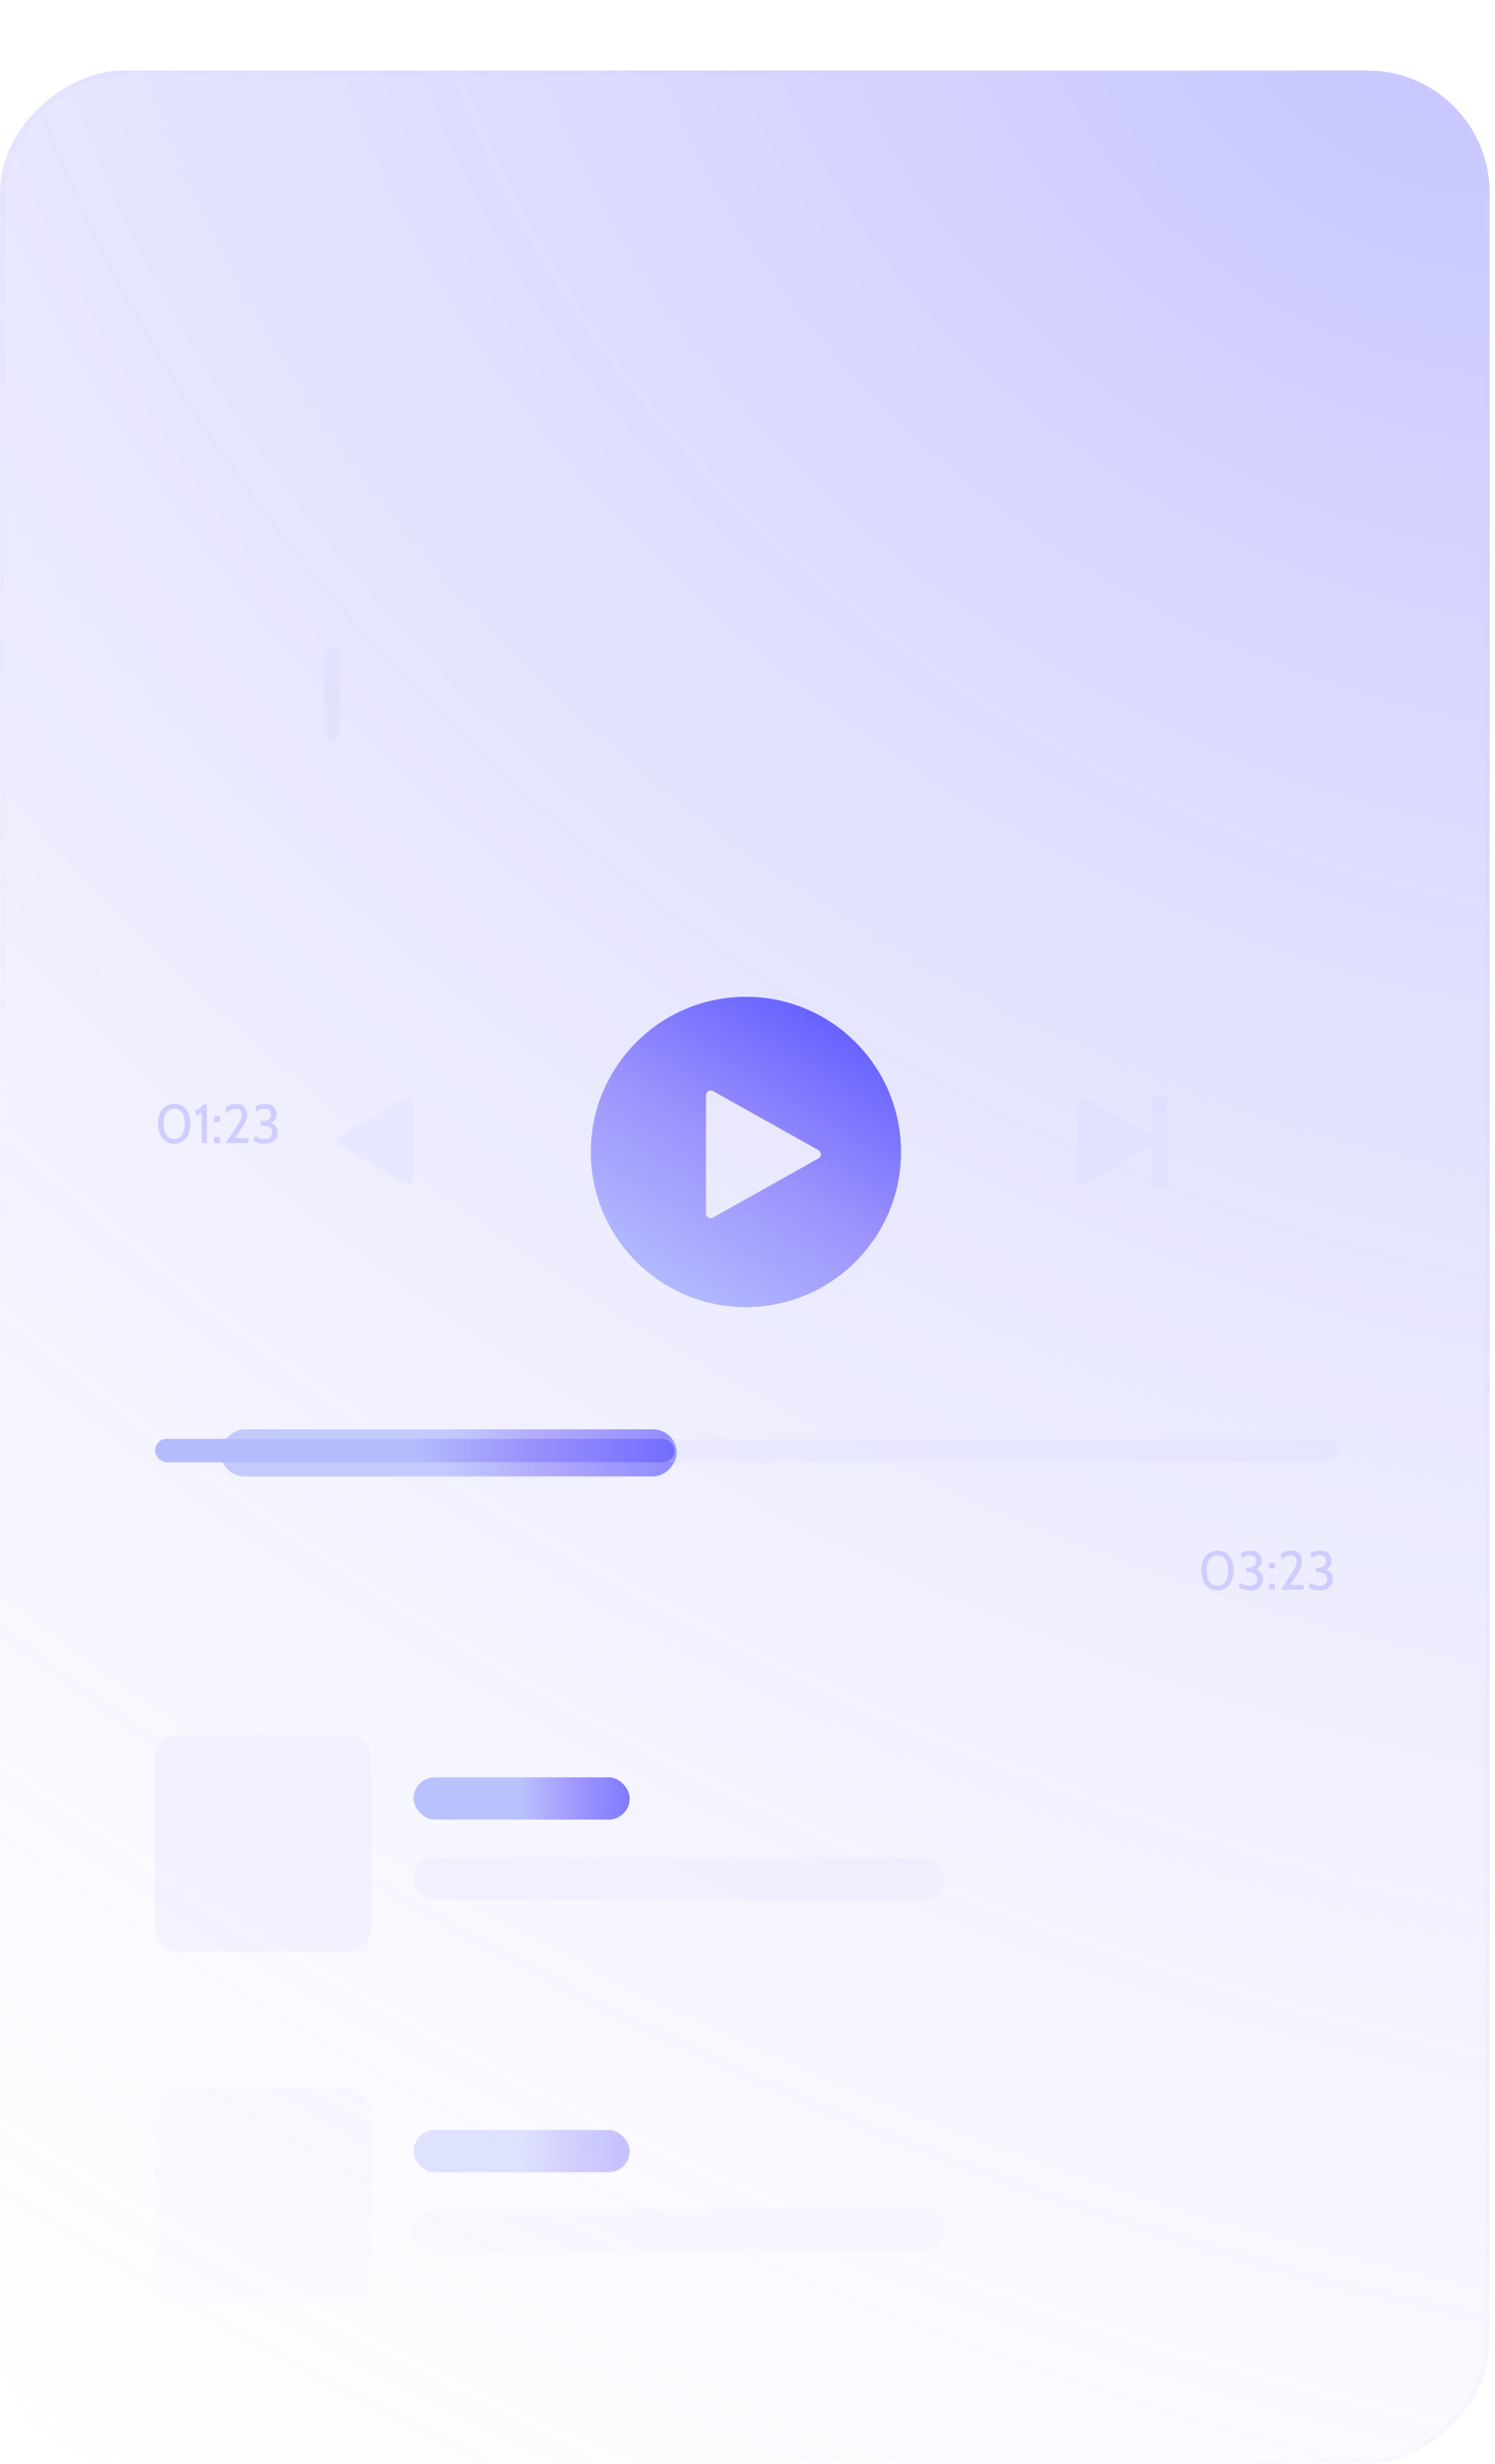 <svg width="170" height="280" viewBox="0 0 170 280" fill="none" xmlns="http://www.w3.org/2000/svg" xmlns:xlink="http://www.w3.org/1999/xlink">
<g filter="url(#filter0_b_47_625)">
<rect x="169.39" y="8.016" width="271.985" height="169.389" rx="13.893" transform="rotate(90 169.39 8.016)" fill="url(#paint0_radial_47_625)"/>
<rect x="169.122" y="8.283" width="271.45" height="168.855" rx="13.626" transform="rotate(90 169.122 8.283)" stroke="url(#paint1_linear_47_625)" stroke-width="0.534"/>
</g>
<path d="M19.81 129.988C19.426 129.988 19.096 129.889 18.822 129.691C18.547 129.494 18.336 129.222 18.189 128.875C18.043 128.527 17.971 128.129 17.971 127.68C17.971 127.231 18.049 126.84 18.204 126.505C18.36 126.17 18.576 125.91 18.853 125.725C19.129 125.54 19.448 125.448 19.81 125.448C20.18 125.448 20.502 125.54 20.777 125.725C21.053 125.91 21.267 126.17 21.419 126.505C21.573 126.84 21.65 127.231 21.65 127.68C21.65 128.129 21.577 128.527 21.431 128.875C21.286 129.222 21.076 129.494 20.802 129.691C20.527 129.889 20.197 129.988 19.81 129.988ZM19.81 129.451C20.068 129.451 20.286 129.383 20.465 129.246C20.646 129.108 20.783 128.908 20.876 128.644C20.972 128.38 21.02 128.059 21.02 127.68C21.02 127.113 20.91 126.689 20.689 126.408C20.471 126.126 20.178 125.984 19.81 125.984C19.461 125.984 19.172 126.126 18.943 126.408C18.715 126.689 18.6 127.113 18.6 127.68C18.6 128.059 18.647 128.38 18.741 128.644C18.836 128.908 18.974 129.108 19.152 129.246C19.333 129.383 19.552 129.451 19.81 129.451ZM22.948 129.9V126.39C22.799 126.51 22.675 126.596 22.577 126.648C22.48 126.7 22.387 126.741 22.3 126.77L22.2 126.215C22.312 126.178 22.427 126.125 22.543 126.056C22.661 125.985 22.77 125.905 22.87 125.816C22.972 125.727 23.054 125.633 23.117 125.535H23.522V129.9H22.948ZM24.334 127.506V126.845H25.007V127.506H24.334ZM24.334 129.9V129.239H25.007V129.9H24.334ZM25.674 129.894L26.866 128.086C26.997 127.888 27.109 127.708 27.202 127.546C27.296 127.384 27.366 127.235 27.414 127.097C27.464 126.958 27.489 126.826 27.489 126.701C27.489 126.485 27.428 126.314 27.305 126.187C27.185 126.06 27.019 125.997 26.809 125.997C26.602 125.997 26.409 126.041 26.233 126.131C26.058 126.22 25.897 126.34 25.749 126.489L25.674 125.866C25.818 125.749 25.99 125.65 26.192 125.566C26.396 125.483 26.622 125.442 26.872 125.442C27.138 125.442 27.361 125.495 27.542 125.601C27.723 125.707 27.859 125.85 27.951 126.031C28.042 126.212 28.088 126.415 28.088 126.639C28.088 126.832 28.062 127.016 28.01 127.191C27.958 127.363 27.88 127.543 27.776 127.73C27.672 127.917 27.543 128.127 27.389 128.36L26.728 129.358H28.256V129.894H25.674ZM30.086 129.988C29.847 129.988 29.623 129.957 29.416 129.894C29.21 129.832 29.017 129.753 28.839 129.657L28.982 129.108C29.161 129.21 29.337 129.293 29.509 129.358C29.684 129.42 29.878 129.451 30.092 129.451C30.364 129.451 30.576 129.384 30.728 129.249C30.882 129.112 30.959 128.936 30.959 128.722C30.959 128.481 30.876 128.287 30.709 128.142C30.543 127.996 30.283 127.924 29.93 127.924H29.655V127.387H29.93C30.198 127.387 30.41 127.324 30.566 127.197C30.724 127.07 30.803 126.897 30.803 126.676C30.803 126.442 30.743 126.268 30.622 126.156C30.502 126.041 30.329 125.984 30.105 125.984C29.928 125.984 29.763 126.019 29.609 126.087C29.455 126.156 29.304 126.24 29.157 126.34L29.057 125.735C29.217 125.643 29.39 125.573 29.575 125.523C29.762 125.473 29.965 125.448 30.186 125.448C30.456 125.448 30.684 125.497 30.872 125.595C31.061 125.692 31.204 125.828 31.302 126.003C31.402 126.175 31.451 126.375 31.451 126.602C31.451 126.884 31.368 127.123 31.202 127.319C31.038 127.512 30.815 127.639 30.535 127.699V127.556C30.865 127.62 31.123 127.746 31.308 127.933C31.495 128.118 31.589 128.375 31.589 128.703C31.589 128.969 31.522 129.199 31.389 129.392C31.258 129.583 31.079 129.731 30.853 129.835C30.626 129.937 30.371 129.988 30.086 129.988Z" fill="#CECDFF"/>
<path d="M138.436 180.751C138.052 180.751 137.722 180.652 137.448 180.455C137.173 180.257 136.962 179.985 136.815 179.638C136.669 179.291 136.597 178.893 136.597 178.444C136.597 177.995 136.674 177.603 136.83 177.268C136.986 176.934 137.202 176.674 137.479 176.489C137.755 176.304 138.074 176.211 138.436 176.211C138.806 176.211 139.128 176.304 139.403 176.489C139.679 176.674 139.893 176.934 140.045 177.268C140.199 177.603 140.276 177.995 140.276 178.444C140.276 178.893 140.203 179.291 140.057 179.638C139.912 179.985 139.702 180.257 139.428 180.455C139.153 180.652 138.823 180.751 138.436 180.751ZM138.436 180.215C138.694 180.215 138.912 180.146 139.091 180.009C139.272 179.872 139.409 179.671 139.502 179.407C139.598 179.143 139.646 178.822 139.646 178.444C139.646 177.876 139.536 177.452 139.315 177.172C139.097 176.889 138.804 176.748 138.436 176.748C138.087 176.748 137.798 176.889 137.569 177.172C137.341 177.452 137.226 177.876 137.226 178.444C137.226 178.822 137.273 179.143 137.367 179.407C137.462 179.671 137.599 179.872 137.778 180.009C137.959 180.146 138.178 180.215 138.436 180.215ZM142.111 180.751C141.871 180.751 141.648 180.72 141.44 180.658C141.234 180.595 141.042 180.516 140.863 180.421L141.007 179.872C141.186 179.974 141.361 180.057 141.534 180.121C141.708 180.184 141.903 180.215 142.117 180.215C142.389 180.215 142.601 180.147 142.753 180.012C142.907 179.875 142.984 179.699 142.984 179.485C142.984 179.244 142.9 179.051 142.734 178.905C142.568 178.76 142.308 178.687 141.955 178.687H141.68V178.151H141.955C142.223 178.151 142.435 178.087 142.591 177.961C142.749 177.834 142.828 177.66 142.828 177.44C142.828 177.205 142.767 177.031 142.647 176.919C142.526 176.805 142.354 176.748 142.129 176.748C141.953 176.748 141.787 176.782 141.633 176.851C141.48 176.919 141.329 177.003 141.181 177.103L141.082 176.498C141.242 176.407 141.414 176.336 141.599 176.286C141.786 176.236 141.99 176.211 142.21 176.211C142.481 176.211 142.709 176.26 142.896 176.358C143.085 176.456 143.229 176.592 143.327 176.766C143.426 176.939 143.476 177.138 143.476 177.365C143.476 177.648 143.393 177.887 143.227 178.082C143.063 178.275 142.84 178.402 142.56 178.463V178.319C142.89 178.384 143.148 178.509 143.333 178.696C143.52 178.881 143.613 179.138 143.613 179.467C143.613 179.733 143.547 179.962 143.414 180.156C143.283 180.347 143.104 180.494 142.878 180.598C142.651 180.7 142.395 180.751 142.111 180.751ZM144.299 178.269V177.608H144.973V178.269H144.299ZM144.299 180.664V180.003H144.973V180.664H144.299ZM145.64 180.658L146.831 178.849C146.962 178.652 147.074 178.472 147.168 178.31C147.262 178.148 147.332 177.998 147.38 177.861C147.43 177.722 147.455 177.59 147.455 177.465C147.455 177.249 147.394 177.077 147.271 176.95C147.15 176.824 146.985 176.76 146.775 176.76C146.567 176.76 146.375 176.805 146.198 176.894C146.024 176.984 145.863 177.103 145.715 177.253L145.64 176.629C145.784 176.513 145.956 176.413 146.158 176.33C146.361 176.247 146.588 176.205 146.837 176.205C147.104 176.205 147.327 176.258 147.508 176.364C147.689 176.47 147.825 176.614 147.916 176.794C148.008 176.975 148.053 177.178 148.053 177.402C148.053 177.596 148.027 177.78 147.976 177.954C147.924 178.127 147.846 178.307 147.742 178.494C147.638 178.681 147.509 178.891 147.355 179.124L146.694 180.121H148.222V180.658H145.64ZM150.052 180.751C149.812 180.751 149.589 180.72 149.381 180.658C149.175 180.595 148.983 180.516 148.804 180.421L148.948 179.872C149.127 179.974 149.302 180.057 149.475 180.121C149.649 180.184 149.844 180.215 150.058 180.215C150.33 180.215 150.542 180.147 150.694 180.012C150.848 179.875 150.925 179.699 150.925 179.485C150.925 179.244 150.841 179.051 150.675 178.905C150.509 178.76 150.249 178.687 149.896 178.687H149.621V178.151H149.896C150.164 178.151 150.376 178.087 150.532 177.961C150.69 177.834 150.769 177.66 150.769 177.44C150.769 177.205 150.708 177.031 150.588 176.919C150.467 176.805 150.295 176.748 150.07 176.748C149.894 176.748 149.728 176.782 149.574 176.851C149.421 176.919 149.27 177.003 149.122 177.103L149.023 176.498C149.183 176.407 149.355 176.336 149.54 176.286C149.727 176.236 149.931 176.211 150.151 176.211C150.422 176.211 150.65 176.26 150.837 176.358C151.026 176.456 151.17 176.592 151.268 176.766C151.367 176.939 151.417 177.138 151.417 177.365C151.417 177.648 151.334 177.887 151.168 178.082C151.004 178.275 150.781 178.402 150.501 178.463V178.319C150.831 178.384 151.089 178.509 151.274 178.696C151.461 178.881 151.554 179.138 151.554 179.467C151.554 179.733 151.488 179.962 151.355 180.156C151.224 180.347 151.045 180.494 150.819 180.598C150.592 180.7 150.336 180.751 150.052 180.751Z" fill="#CECDFF"/>
<g opacity="0.76" filter="url(#filter1_f_47_625)">
<rect width="51.832" height="5.344" rx="2.672" transform="matrix(1 0 0 -1 25.114 167.786)" fill="url(#paint2_linear_47_625)"/>
</g>
<rect x="17.634" y="163.511" width="134.656" height="2.644" rx="1.322" fill="#CECDFF" fill-opacity="0.19"/>
<rect x="17.634" y="163.511" width="59.071" height="2.672" rx="1.336" fill="url(#paint3_linear_47_625)"/>
<path fill-rule="evenodd" clip-rule="evenodd" d="M84.82 148.55C94.559 148.55 102.454 140.655 102.454 130.916C102.454 121.177 94.559 113.282 84.82 113.282C75.081 113.282 67.187 121.177 67.187 130.916C67.187 140.655 75.081 148.55 84.82 148.55ZM93.072 131.649C93.436 131.445 93.436 130.921 93.072 130.717L81.074 123.993C80.718 123.794 80.278 124.051 80.278 124.46L80.278 137.907C80.278 138.315 80.718 138.573 81.074 138.373L93.072 131.649Z" fill="url(#paint4_radial_47_625)"/>
<g opacity="0.2">
<path d="M131.088 129.187C131.444 129.393 131.444 129.907 131.088 130.113L123.438 134.529C123.082 134.735 122.637 134.478 122.637 134.066L122.637 125.233C122.637 124.822 123.082 124.565 123.438 124.771L131.088 129.187Z" fill="#CECDFF"/>
<rect x="131.009" y="124.363" width="1.762" height="10.574" rx="0.881" fill="#CECDFF"/>
</g>
<g opacity="0.2">
<path d="M38.553 130.113C38.196 129.907 38.196 129.393 38.553 129.187L46.202 124.771C46.558 124.565 47.004 124.822 47.004 125.234L47.004 134.067C47.004 134.478 46.558 134.735 46.202 134.529L38.553 130.113Z" fill="#CECDFF"/>
<rect x="38.633" y="84.174" width="1.762" height="10.574" rx="0.881" transform="rotate(-180 38.633 84.174)" fill="#CECDFF"/>
</g>
<g opacity="0.9">
<rect x="17.634" y="197.176" width="24.58" height="24.58" rx="2.672" fill="#CECDFF" fill-opacity="0.19"/>
<rect x="47.023" y="201.985" width="24.58" height="4.809" rx="2.405" fill="url(#paint5_linear_47_625)"/>
<rect x="47.023" y="211.069" width="60.382" height="4.809" rx="2.405" fill="#CECDFF" fill-opacity="0.19"/>
</g>
<g opacity="0.4">
<rect x="17.634" y="237.252" width="24.58" height="24.58" rx="2.672" fill="#CECDFF" fill-opacity="0.19"/>
<rect x="47.023" y="242.061" width="24.58" height="4.809" rx="2.405" fill="url(#paint6_linear_47_625)"/>
<rect x="47.023" y="251.145" width="60.382" height="4.809" rx="2.405" fill="#CECDFF" fill-opacity="0.19"/>
</g>
<rect x="39.008" width="91.908" height="91.908" rx="4.275" fill="url(#pattern0)"/>
<defs>
<filter id="filter0_b_47_625" x="-22.442" y="-14.427" width="214.275" height="316.87" filterUnits="userSpaceOnUse" color-interpolation-filters="sRGB">
<feFlood flood-opacity="0" result="BackgroundImageFix"/>
<feGaussianBlur in="BackgroundImageFix" stdDeviation="11.221"/>
<feComposite in2="SourceAlpha" operator="in" result="effect1_backgroundBlur_47_625"/>
<feBlend mode="normal" in="SourceGraphic" in2="effect1_backgroundBlur_47_625" result="shape"/>
</filter>
<filter id="filter1_f_47_625" x="12.824" y="150.153" width="76.412" height="29.924" filterUnits="userSpaceOnUse" color-interpolation-filters="sRGB">
<feFlood flood-opacity="0" result="BackgroundImageFix"/>
<feBlend mode="normal" in="SourceGraphic" in2="BackgroundImageFix" result="shape"/>
<feGaussianBlur stdDeviation="6.145" result="effect1_foregroundBlur_47_625"/>
</filter>
<pattern id="pattern0" patternContentUnits="objectBoundingBox" width="1" height="1">
<use xlink:href="#image0_47_625" transform="translate(-0.25) scale(0)"/>
</pattern>
<radialGradient id="paint0_radial_47_625" cx="0" cy="0" r="1" gradientUnits="userSpaceOnUse" gradientTransform="translate(171.836 13.055) rotate(31.089) scale(309.874 438.539)">
<stop stop-color="#5A57FF" stop-opacity="0.35"/>
<stop offset="1" stop-color="#CECDFF" stop-opacity="0.01"/>
</radialGradient>
<linearGradient id="paint1_linear_47_625" x1="207.528" y1="8.016" x2="327.821" y2="159.598" gradientUnits="userSpaceOnUse">
<stop stop-color="#CECDFF" stop-opacity="0.26"/>
<stop offset="1" stop-color="#CECDFF" stop-opacity="0"/>
</linearGradient>
<linearGradient id="paint2_linear_47_625" x1="25.633" y1="0" x2="60.42" y2="0" gradientUnits="userSpaceOnUse">
<stop stop-color="#B3BDFE"/>
<stop offset="0.318" stop-color="#9D93FD"/>
<stop offset="1" stop-color="#5A57FF"/>
</linearGradient>
<linearGradient id="paint3_linear_47_625" x1="46.846" y1="163.511" x2="86.492" y2="163.511" gradientUnits="userSpaceOnUse">
<stop stop-color="#B3BDFE"/>
<stop offset="0.318" stop-color="#9D93FD"/>
<stop offset="1" stop-color="#5A57FF"/>
</linearGradient>
<radialGradient id="paint4_radial_47_625" cx="0" cy="0" r="1" gradientUnits="userSpaceOnUse" gradientTransform="translate(76.144 148.55) rotate(-57.839) scale(41.66 8525.61)">
<stop stop-color="#B3BDFE"/>
<stop offset="0.447" stop-color="#9D93FD"/>
<stop offset="1" stop-color="#5A57FF"/>
</radialGradient>
<linearGradient id="paint5_linear_47_625" x1="59.179" y1="201.985" x2="75.676" y2="201.985" gradientUnits="userSpaceOnUse">
<stop stop-color="#B3BDFE"/>
<stop offset="0.318" stop-color="#9D93FD"/>
<stop offset="1" stop-color="#5A57FF"/>
</linearGradient>
<linearGradient id="paint6_linear_47_625" x1="59.179" y1="242.061" x2="75.676" y2="242.061" gradientUnits="userSpaceOnUse">
<stop stop-color="#B3BDFE"/>
<stop offset="0.318" stop-color="#9D93FD"/>
<stop offset="1" stop-color="#5A57FF"/>
</linearGradient>

</defs>
</svg>
